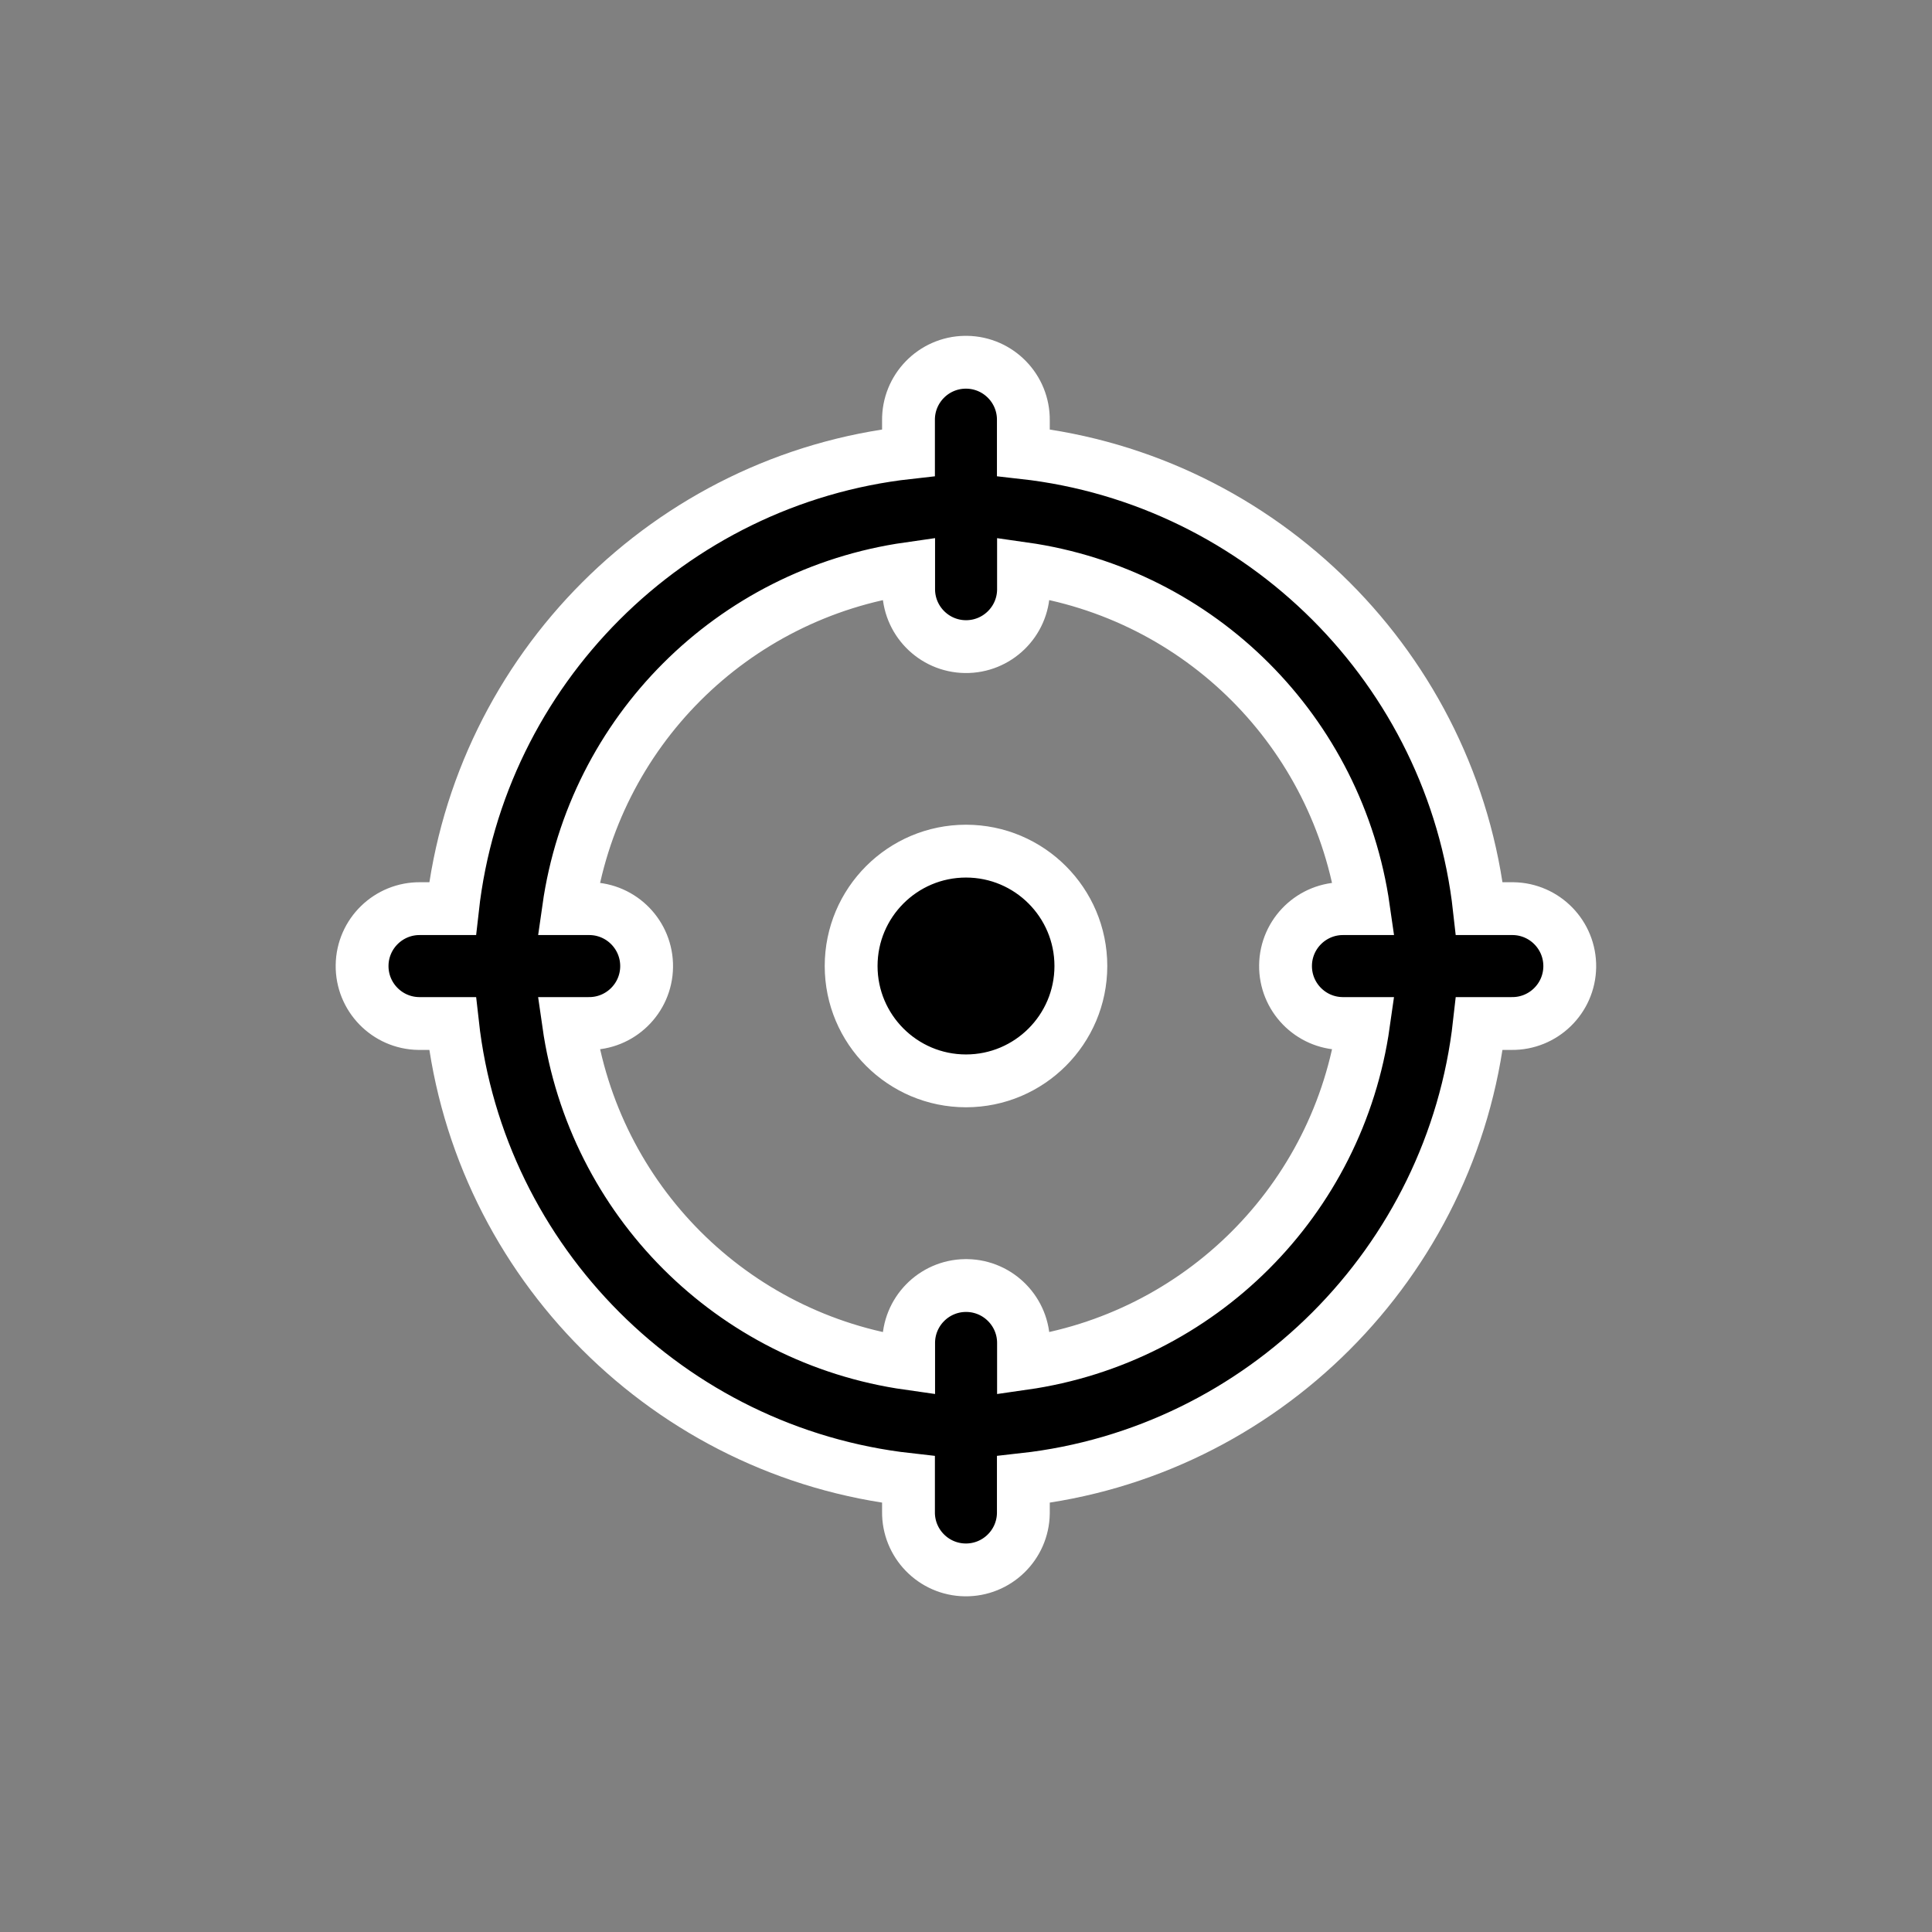 <?xml version="1.0" encoding="UTF-8"?>
<svg id="uuid-6cc5e8ac-6b21-4ab7-a27d-21177d13a703" data-name="Content" xmlns="http://www.w3.org/2000/svg" viewBox="0 0 128 128">
  <rect x="0" y="0" width="128" height="128" fill="#808080" stroke="none"/>
  <path d="M63.94,24c-2.1.03-3.78,1.76-3.75,3.86v2.13c-15.83,1.76-28.44,14.38-30.21,30.21h-2.13c-2.1-.03-3.83,1.65-3.86,3.75-.03,2.1,1.65,3.83,3.75,3.86.04,0,.07,0,.11,0h2.13c1.76,15.83,14.38,28.44,30.21,30.21v2.13c-.03,2.1,1.65,3.83,3.75,3.86,2.1.03,3.83-1.65,3.86-3.75,0-.04,0-.07,0-.11v-2.13c15.83-1.76,28.44-14.38,30.21-30.21h2.13c2.1.03,3.83-1.65,3.86-3.75.03-2.1-1.65-3.83-3.75-3.86-.04,0-.07,0-.11,0h-2.13c-1.76-15.83-14.38-28.44-30.21-30.21v-2.13c.03-2.1-1.65-3.83-3.75-3.86-.04,0-.07,0-.11,0ZM60.2,37.67v1.31c-.03,2.1,1.65,3.83,3.75,3.86,2.1.03,3.83-1.65,3.86-3.75,0-.04,0-.07,0-.11v-1.31c11.69,1.66,20.86,10.84,22.53,22.53h-1.31c-2.1-.03-3.83,1.65-3.86,3.75-.03,2.1,1.65,3.83,3.75,3.86.04,0,.07,0,.11,0h1.31c-1.66,11.69-10.84,20.86-22.53,22.53v-1.31c.03-2.1-1.65-3.83-3.75-3.86-.04,0-.07,0-.11,0-2.1.03-3.78,1.76-3.75,3.86h0v1.31c-11.69-1.66-20.86-10.84-22.53-22.53h1.31c2.1.03,3.83-1.65,3.86-3.75.03-2.1-1.65-3.83-3.75-3.86-.04,0-.07,0-.11,0h-1.31c1.66-11.69,10.84-20.86,22.53-22.53ZM64,56.39c-4.2,0-7.61,3.41-7.61,7.61s3.41,7.61,7.61,7.61,7.61-3.41,7.61-7.61-3.41-7.61-7.61-7.61Z" style="stroke: #fff; stroke-miterlimit: 10; stroke-width: 3.5px;"/>
</svg>